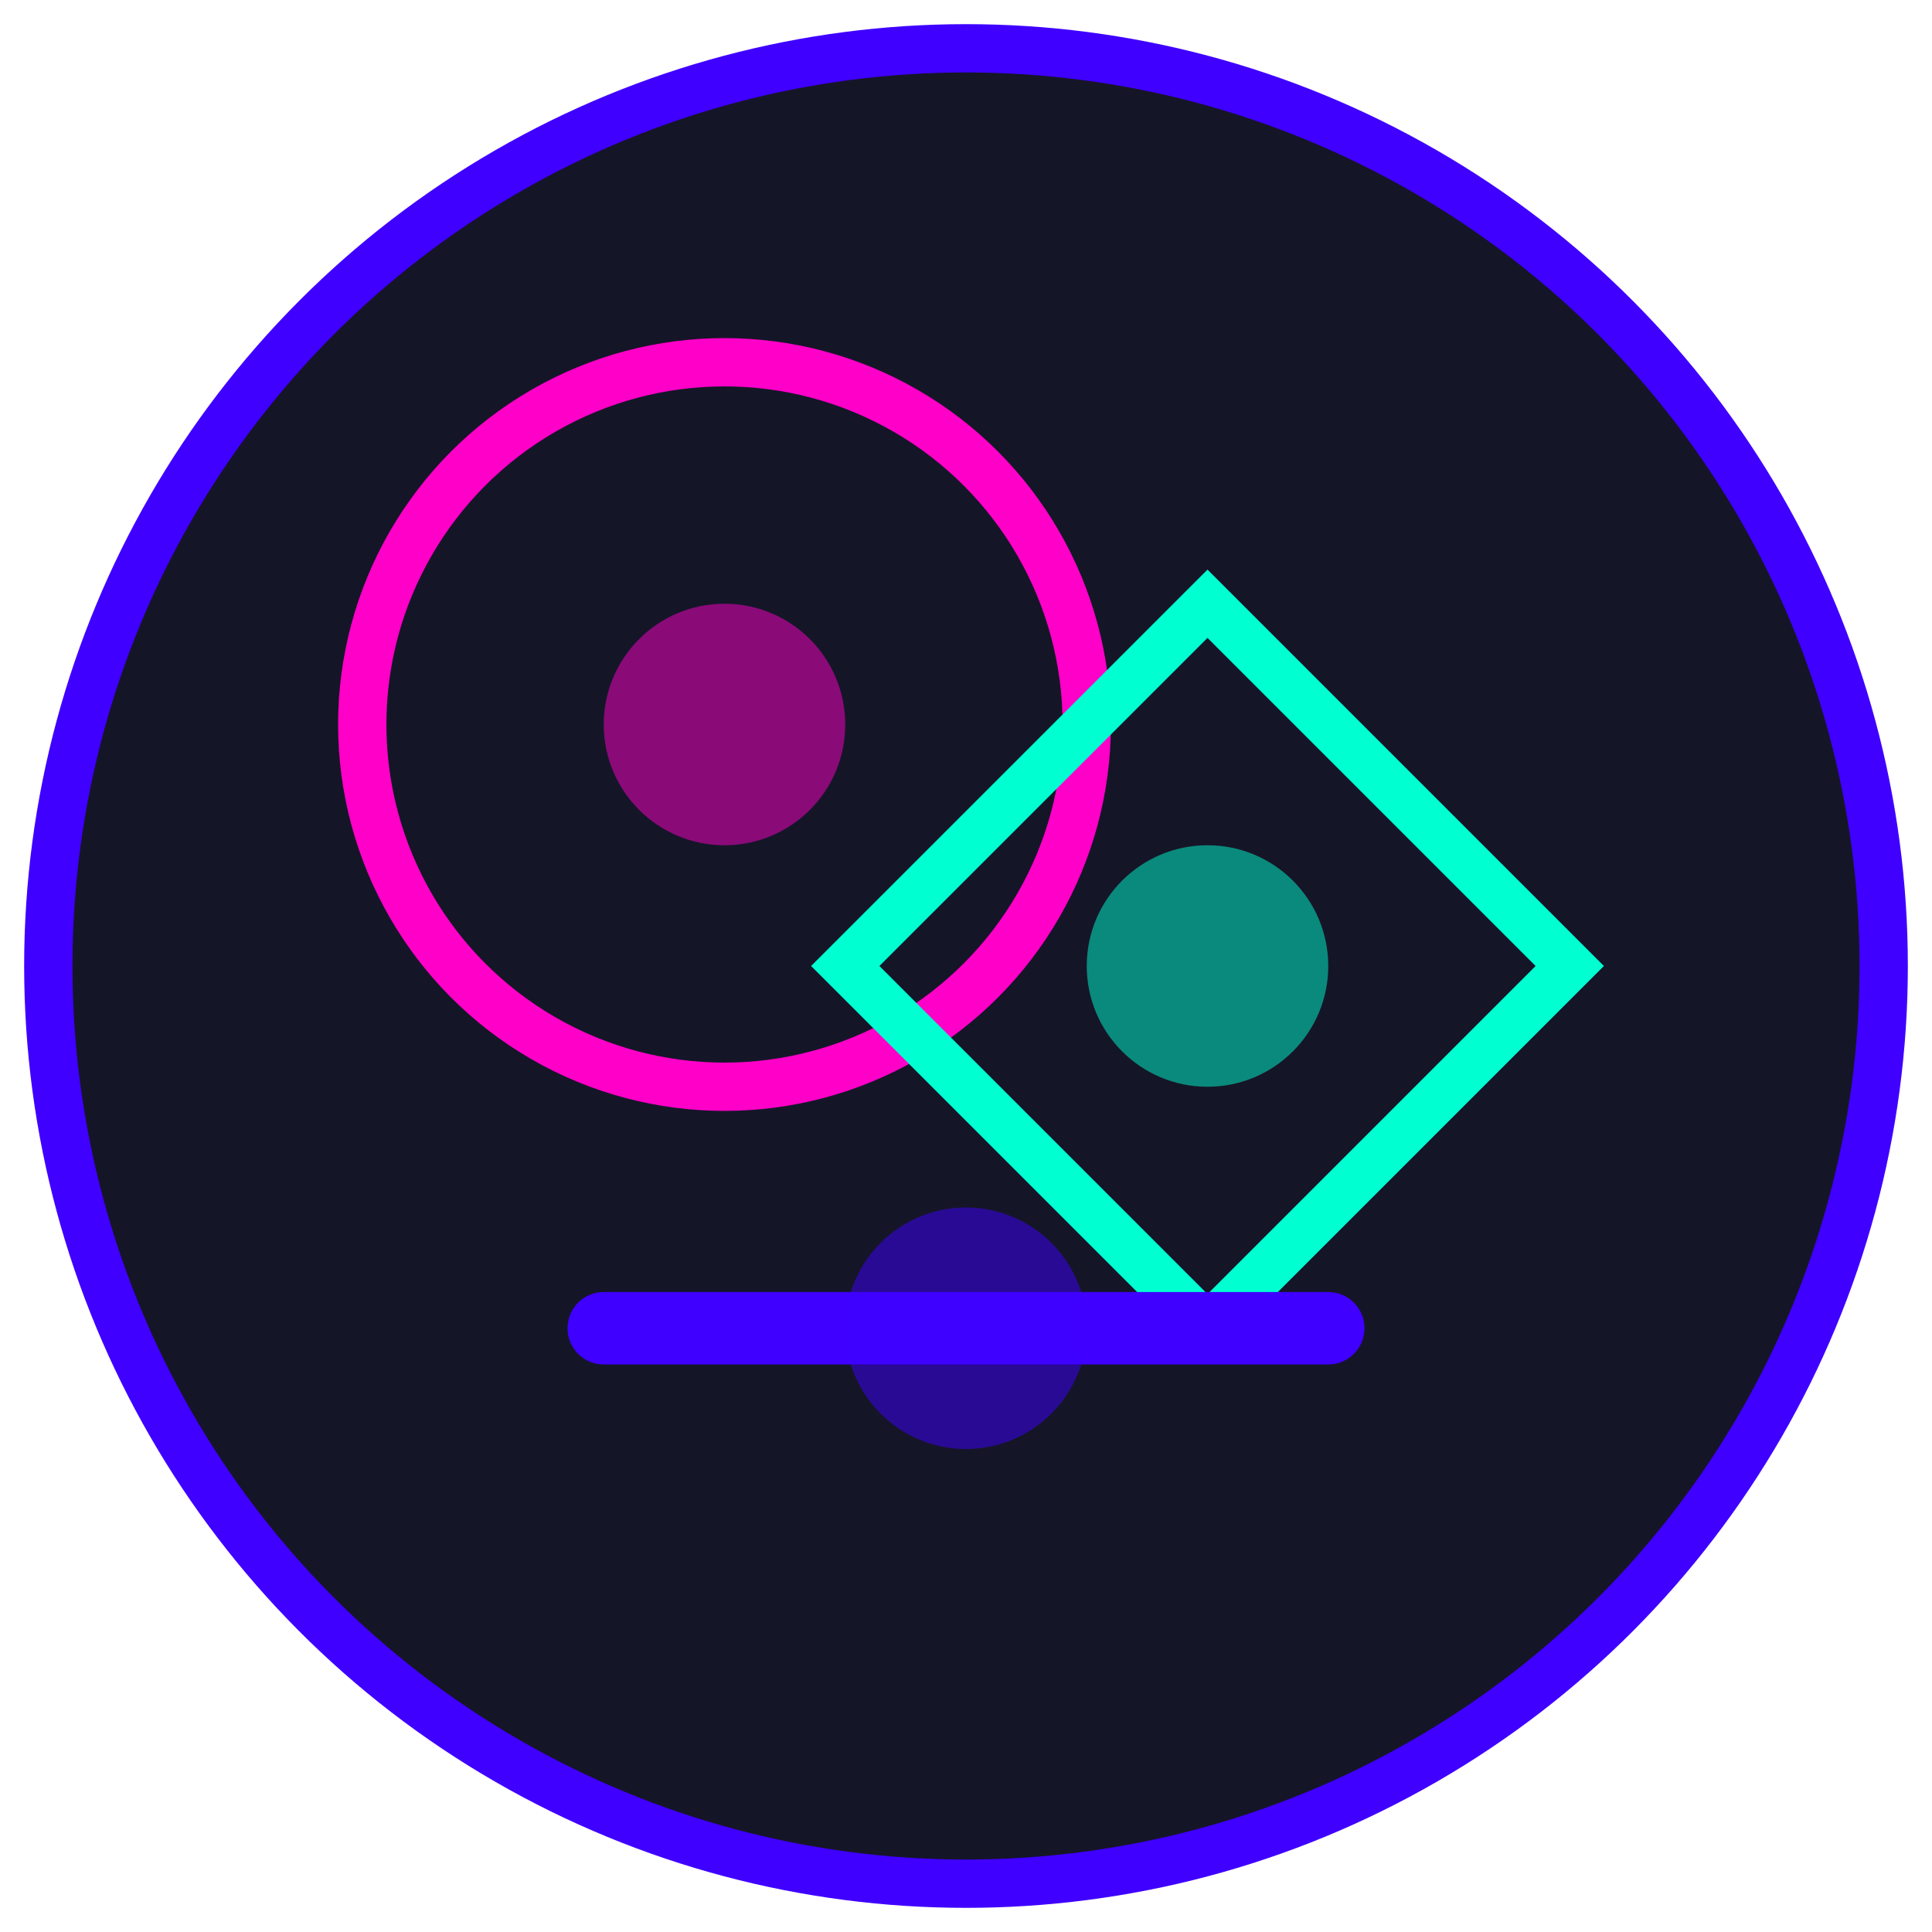 <svg xmlns="http://www.w3.org/2000/svg" width="80" height="80" viewBox="0 0 80 80">
  <circle cx="40" cy="40" r="38" fill="#151528" stroke="#3F00FF" stroke-width="2" />
  <circle cx="30" cy="30" r="15" fill="none" stroke="#FF00C8" stroke-width="2" />
  <polygon points="50,25 65,40 50,55 35,40" fill="none" stroke="#00FFD1" stroke-width="2" />
  <path d="M25,55 L55,55" stroke="#3F00FF" stroke-width="3" stroke-linecap="round" />
  <circle cx="30" cy="30" r="5" fill="#FF00C8" opacity="0.5" />
  <circle cx="50" cy="40" r="5" fill="#00FFD1" opacity="0.5" />
  <circle cx="40" cy="55" r="5" fill="#3F00FF" opacity="0.5" />
</svg>